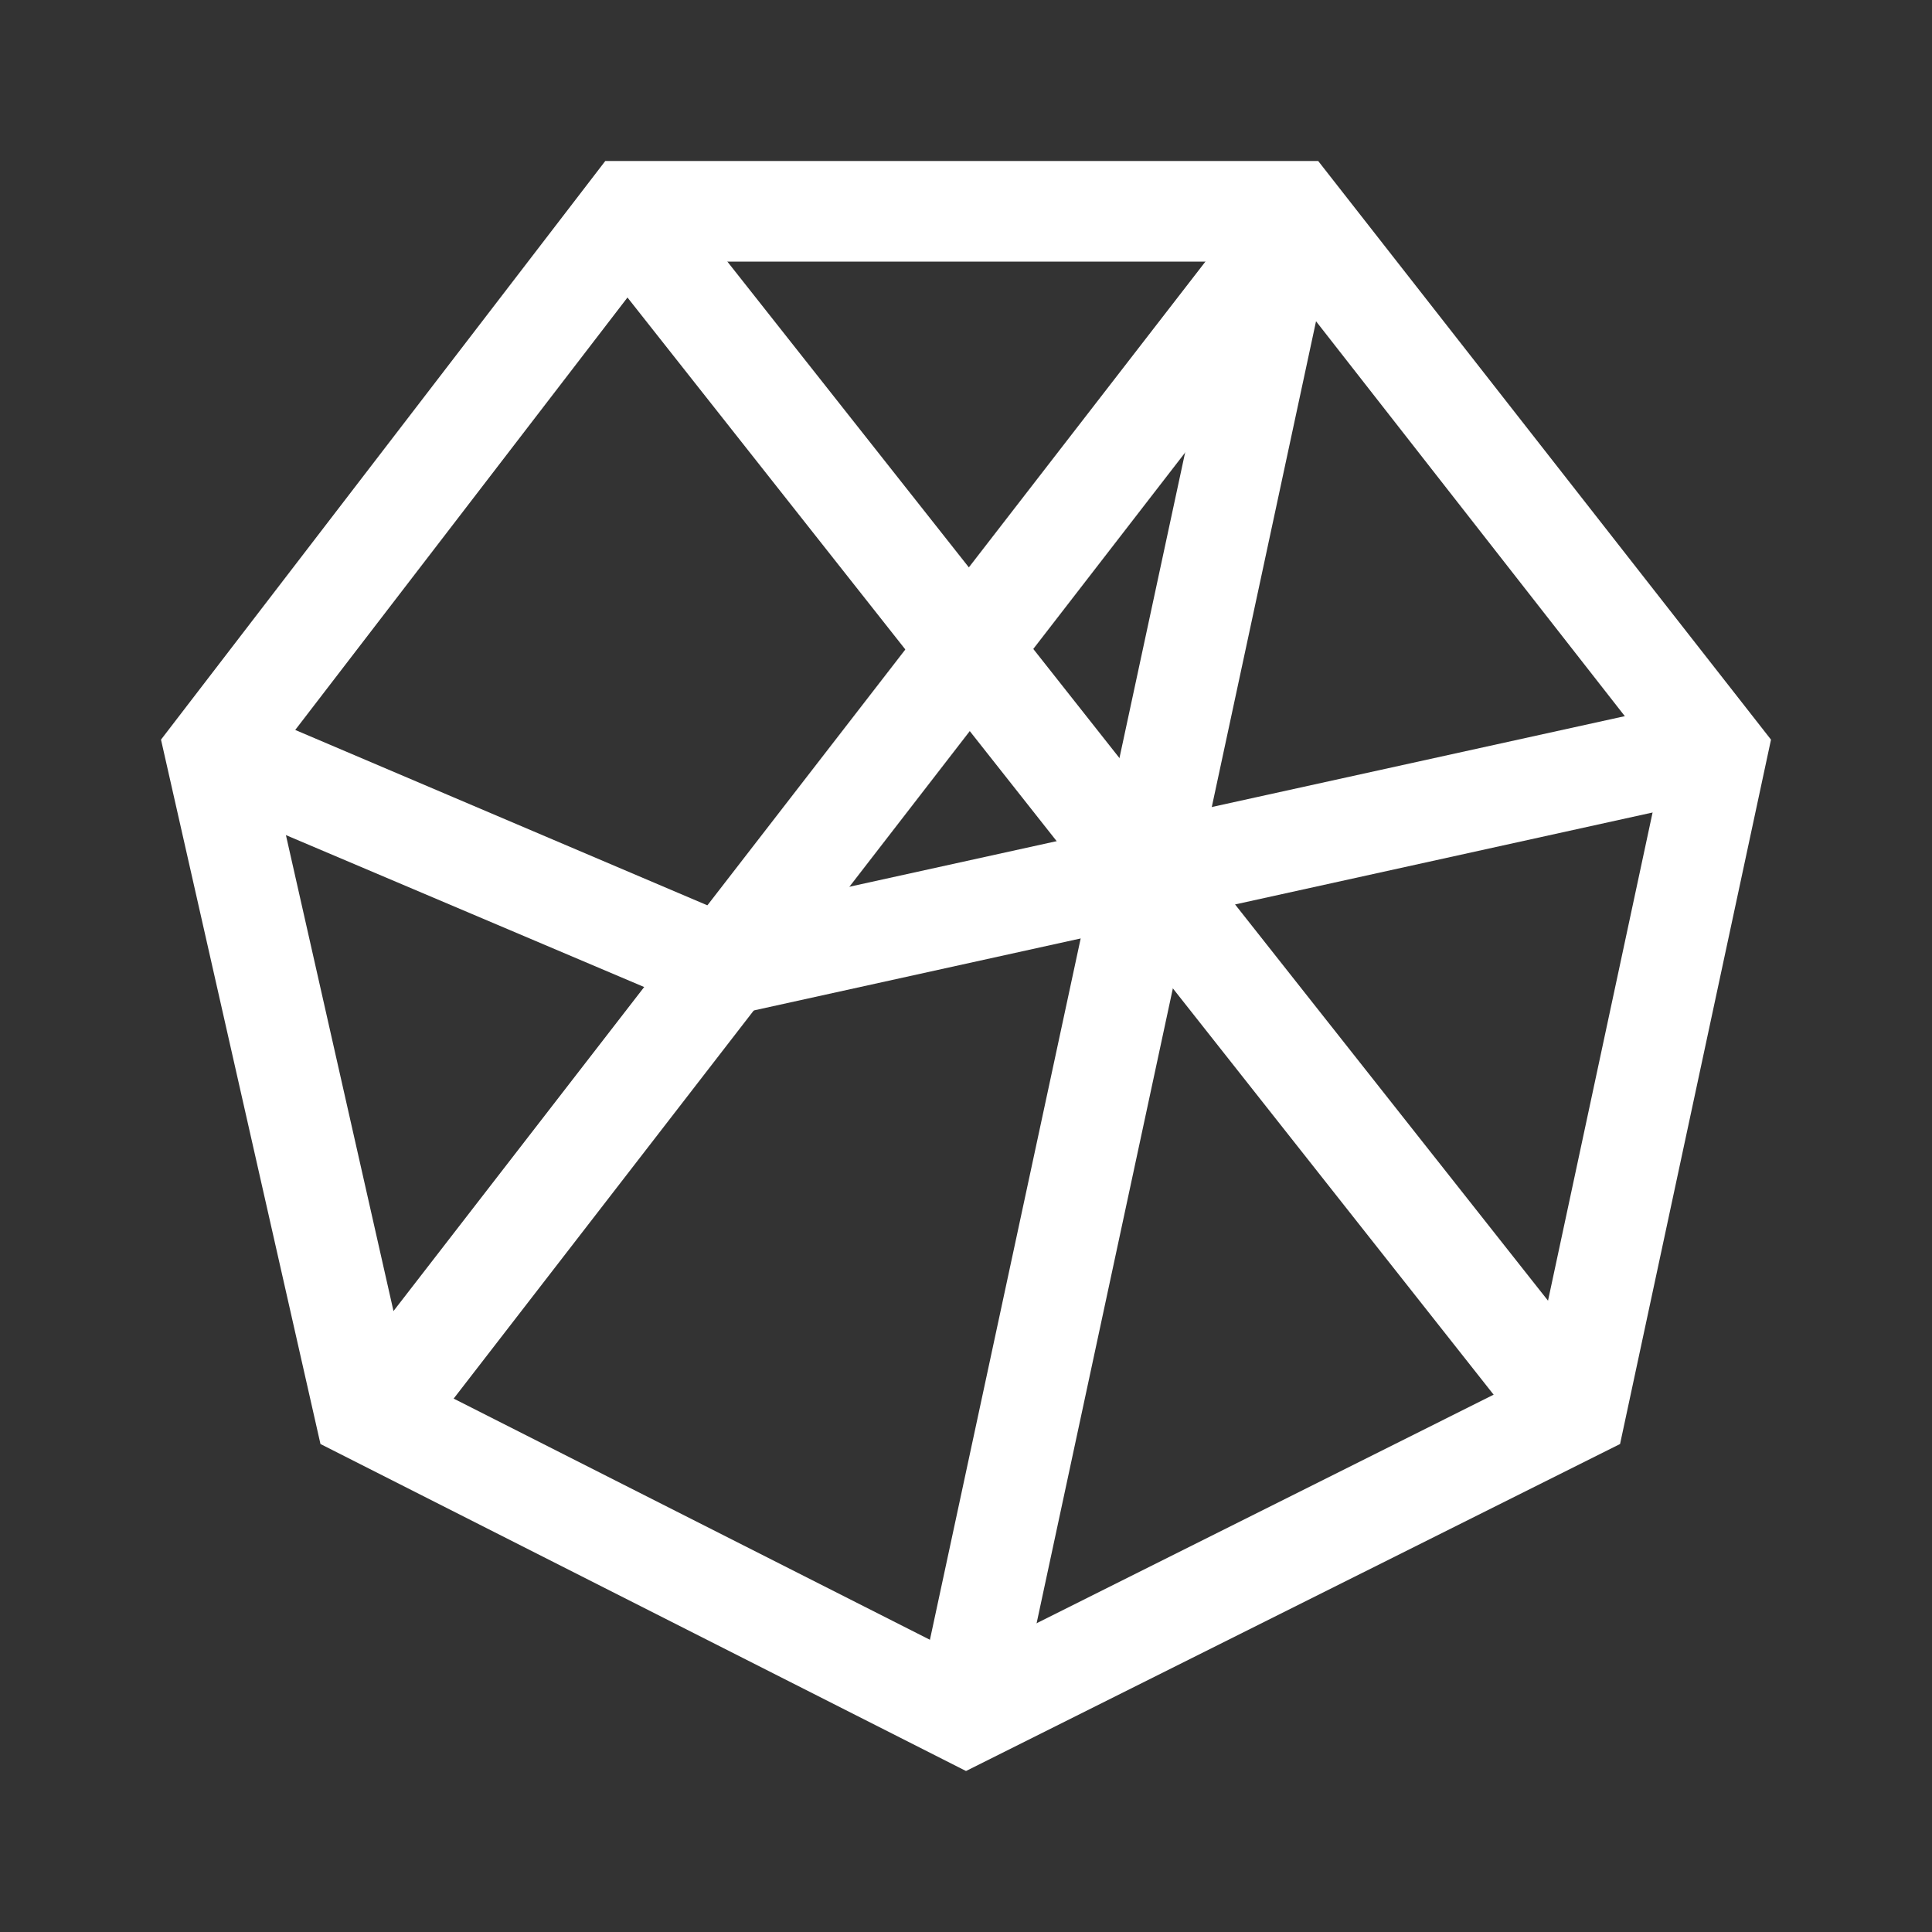 <svg width="24" height="24" viewBox="0 0 24 24" fill="none" xmlns="http://www.w3.org/2000/svg">
<rect x="0" y="0" width="24" height="24" fill="#333333" stroke="none"/>
<path d="M4.312 17.031L15.675 2.344L16.662 3.113L5.306 17.8L4.319 17.031H4.312Z" fill="white"/>
<path d="M21.406 9.9L8.919 12.65L2.375 9.875L2.862 8.725L9.031 11.35L21.131 8.688L21.4 9.906L21.406 9.9Z" fill="white"/>
<path d="M11.387 21.137L15.35 2.7L16.569 2.962L12.612 21.4L11.387 21.137Z" fill="white"/>
<path fill-rule="evenodd" clip-rule="evenodd" d="M8.137 3.25L3.35 9.481L5.069 17.087L12.006 20.6L19.031 17.087L20.656 9.5L15.769 3.25H8.137ZM16.375 2H7.519L2 9.188L3.981 17.938L12 22L20.125 17.938L22 9.188L16.375 2Z" fill="white"/>
<path d="M19.013 17.906L7.344 3.125L8.325 2.35L19.994 17.125L19.013 17.9V17.906Z" fill="white"/>
</svg>
